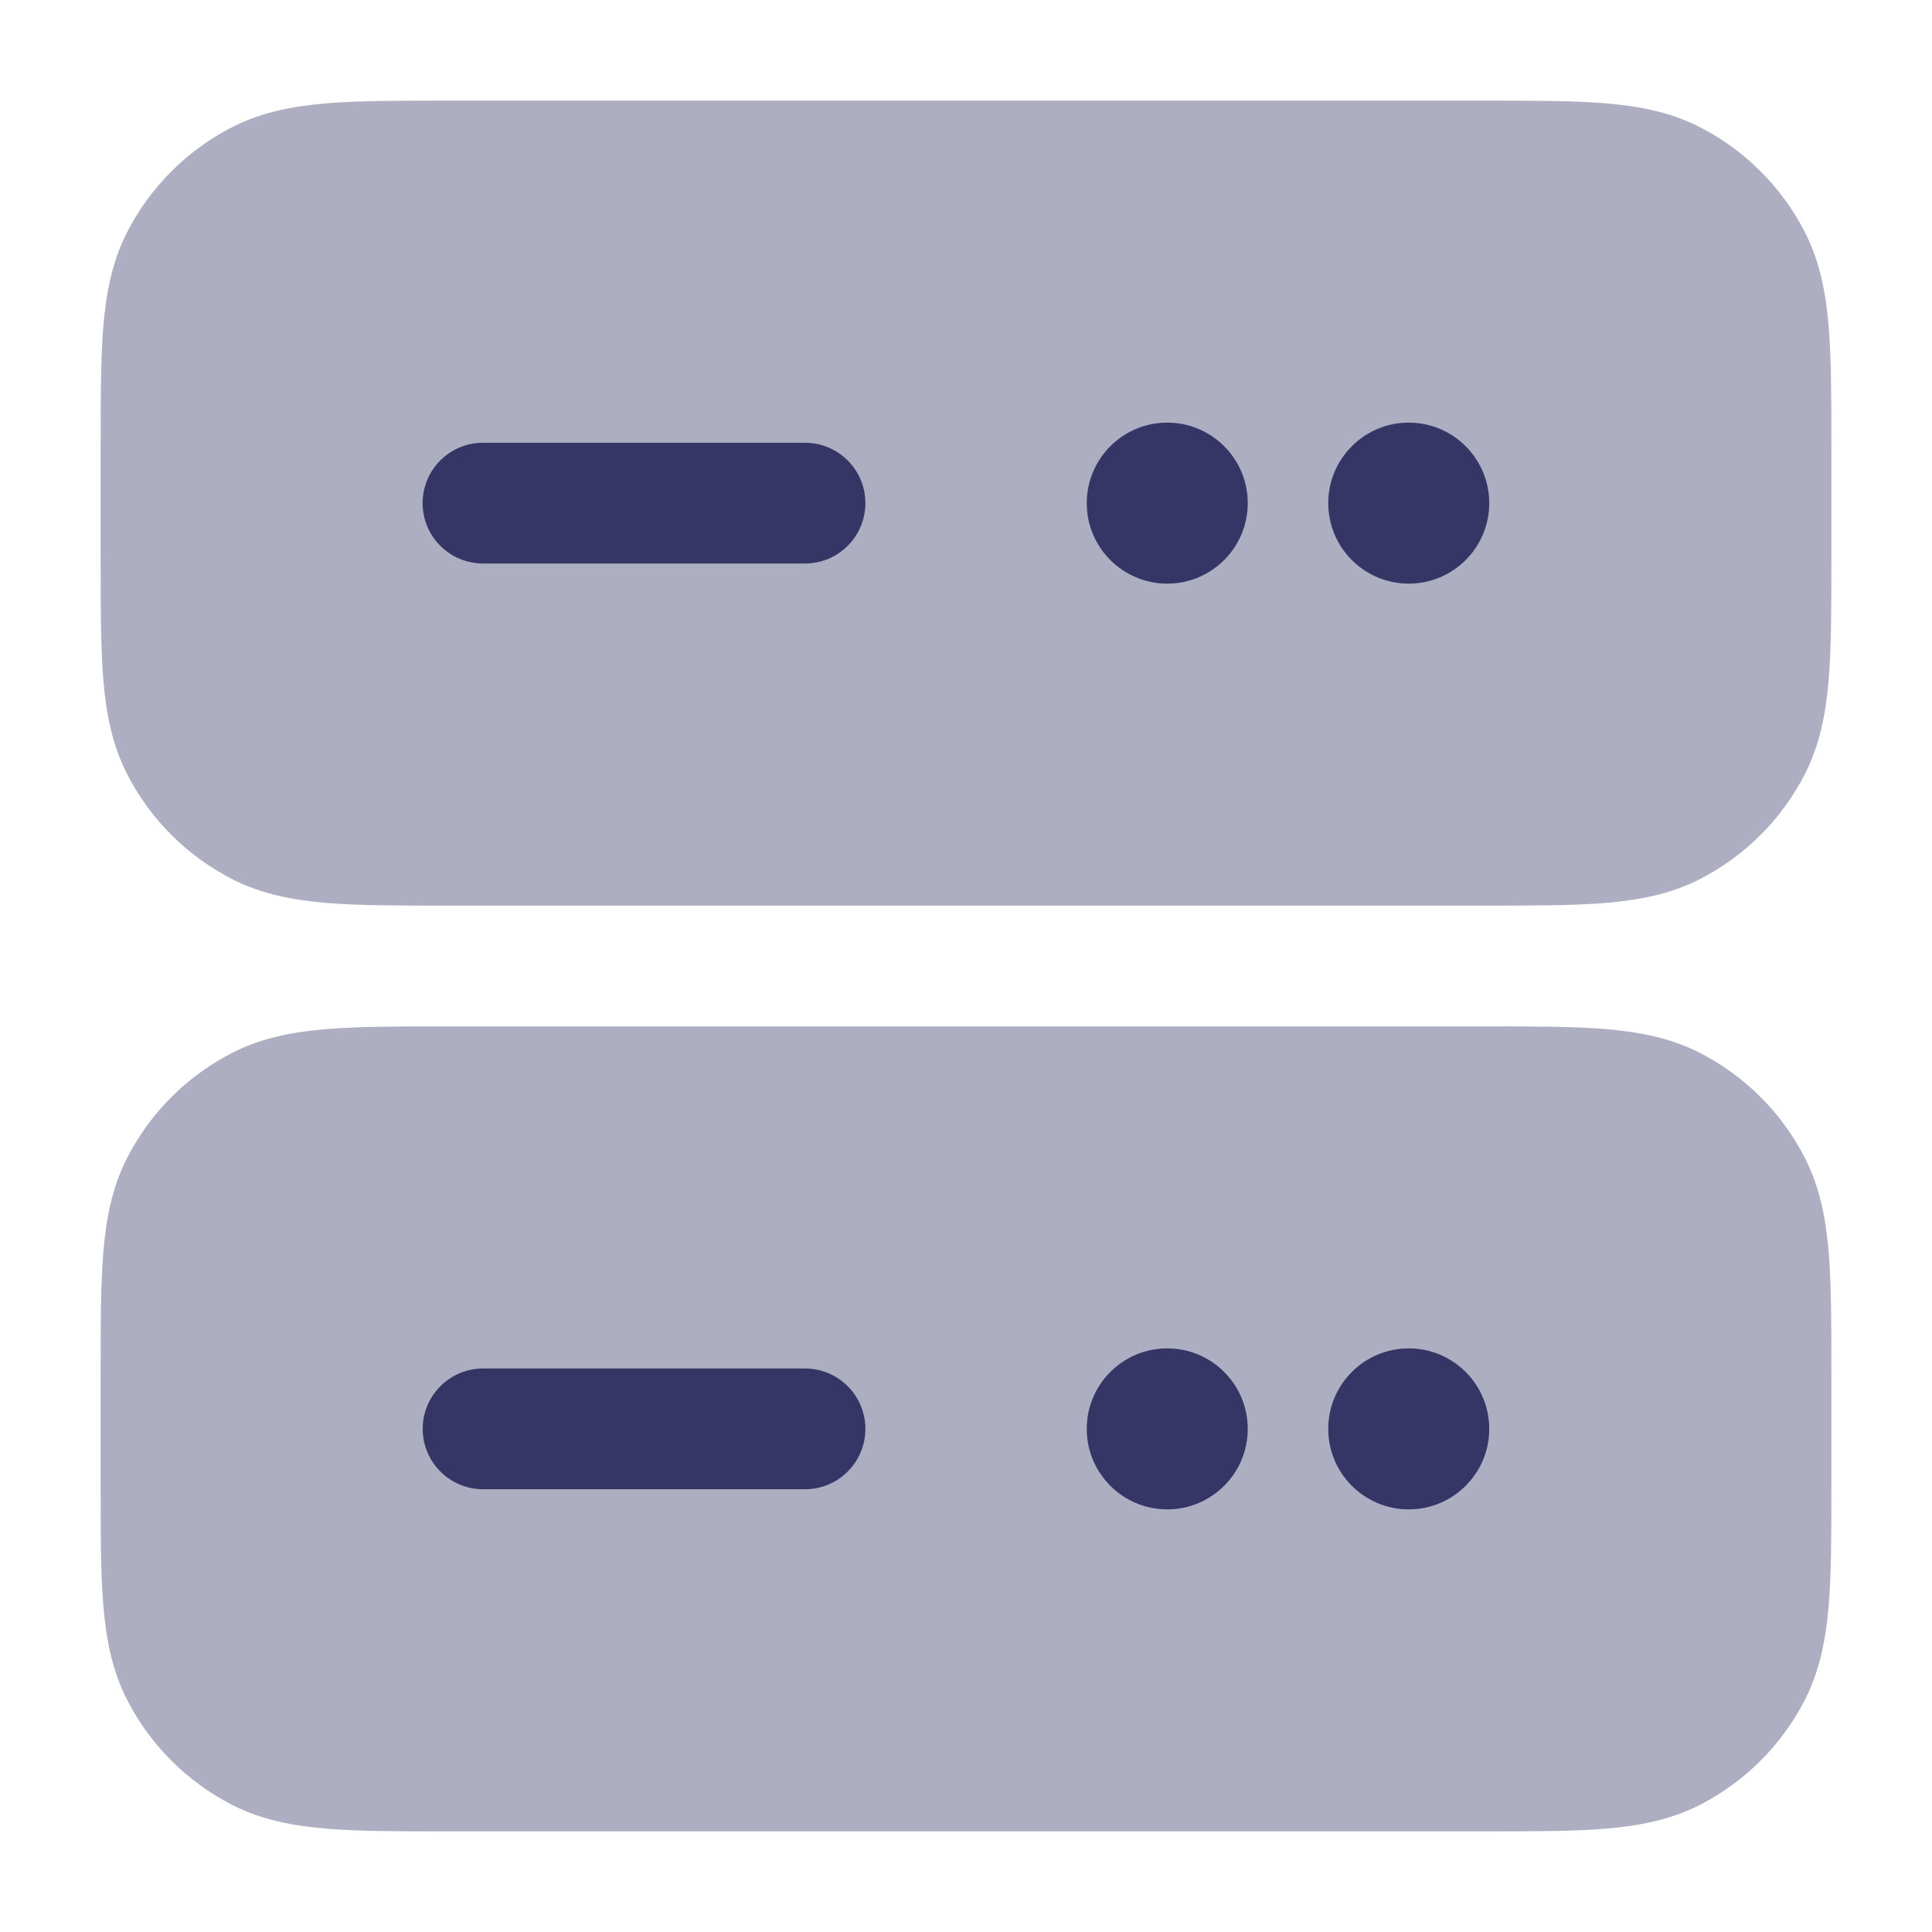 <svg width="24" height="24" viewBox="0 0 24 24" fill="none" xmlns="http://www.w3.org/2000/svg">
<g opacity="0.4">
<path d="M18.431 1.25H5.569C4.965 1.25 4.467 1.25 4.061 1.283C3.64 1.318 3.252 1.392 2.888 1.577C2.324 1.865 1.865 2.324 1.577 2.888C1.392 3.252 1.318 3.64 1.283 4.061C1.25 4.467 1.25 4.965 1.25 5.569V6.931C1.25 7.535 1.25 8.033 1.283 8.439C1.318 8.86 1.392 9.248 1.577 9.612C1.865 10.177 2.324 10.635 2.888 10.923C3.252 11.108 3.64 11.182 4.061 11.217C4.467 11.25 4.965 11.25 5.569 11.25H18.431C19.035 11.25 19.533 11.25 19.939 11.217C20.36 11.182 20.748 11.108 21.112 10.923C21.677 10.635 22.135 10.177 22.423 9.612C22.608 9.248 22.682 8.86 22.717 8.439C22.75 8.033 22.75 7.535 22.75 6.931V5.569C22.75 4.965 22.75 4.467 22.717 4.061C22.682 3.64 22.608 3.252 22.423 2.888C22.135 2.324 21.677 1.865 21.112 1.577C20.748 1.392 20.36 1.318 19.939 1.283C19.533 1.25 19.035 1.25 18.431 1.25Z" fill="#353566"/>
<path d="M18.431 12.75H5.569C4.965 12.75 4.467 12.75 4.061 12.783C3.64 12.818 3.252 12.892 2.888 13.077C2.324 13.365 1.865 13.823 1.577 14.388C1.392 14.752 1.318 15.14 1.283 15.561C1.25 15.967 1.25 16.465 1.25 17.069V18.431C1.25 19.035 1.25 19.533 1.283 19.939C1.318 20.36 1.392 20.748 1.577 21.112C1.865 21.677 2.324 22.135 2.888 22.423C3.252 22.608 3.64 22.682 4.061 22.717C4.467 22.75 4.965 22.75 5.569 22.75H18.431C19.035 22.75 19.533 22.75 19.939 22.717C20.36 22.682 20.748 22.608 21.112 22.423C21.677 22.135 22.135 21.677 22.423 21.112C22.608 20.748 22.682 20.36 22.717 19.939C22.75 19.533 22.75 19.035 22.75 18.431V17.069C22.75 16.465 22.75 15.967 22.717 15.561C22.682 15.14 22.608 14.752 22.423 14.388C22.135 13.823 21.677 13.365 21.112 13.077C20.748 12.892 20.36 12.818 19.939 12.783C19.533 12.75 19.035 12.75 18.431 12.75Z" fill="#353566"/>
</g>
<path d="M14.5 5.25C13.948 5.25 13.5 5.698 13.5 6.25C13.5 6.802 13.948 7.25 14.5 7.25C15.052 7.25 15.5 6.802 15.5 6.25C15.5 5.698 15.052 5.25 14.5 5.25Z" fill="#353566"/>
<path d="M17.5 5.25C16.948 5.25 16.5 5.698 16.5 6.25C16.5 6.802 16.948 7.25 17.5 7.25C18.052 7.25 18.5 6.802 18.5 6.25C18.5 5.698 18.052 5.25 17.5 5.25Z" fill="#353566"/>
<path d="M13.5 17.75C13.5 17.198 13.948 16.75 14.5 16.75C15.052 16.75 15.5 17.198 15.5 17.75C15.5 18.302 15.052 18.75 14.5 18.75C13.948 18.75 13.5 18.302 13.5 17.75Z" fill="#353566"/>
<path d="M17.5 16.75C16.948 16.75 16.5 17.198 16.5 17.75C16.5 18.302 16.948 18.75 17.5 18.75C18.052 18.75 18.5 18.302 18.5 17.75C18.5 17.198 18.052 16.75 17.5 16.75Z" fill="#353566"/>
<path d="M5.25 6.25C5.25 5.836 5.586 5.5 6 5.5L10 5.5C10.414 5.5 10.75 5.836 10.75 6.25C10.75 6.664 10.414 7 10 7L6 7C5.586 7 5.25 6.664 5.25 6.25Z" fill="#353566"/>
<path d="M6.001 17C5.587 17 5.251 17.336 5.251 17.75C5.251 18.164 5.587 18.5 6.001 18.5L10 18.5C10.414 18.5 10.75 18.164 10.75 17.75C10.75 17.336 10.414 17 10 17L6.001 17Z" fill="#353566"/>
</svg>
